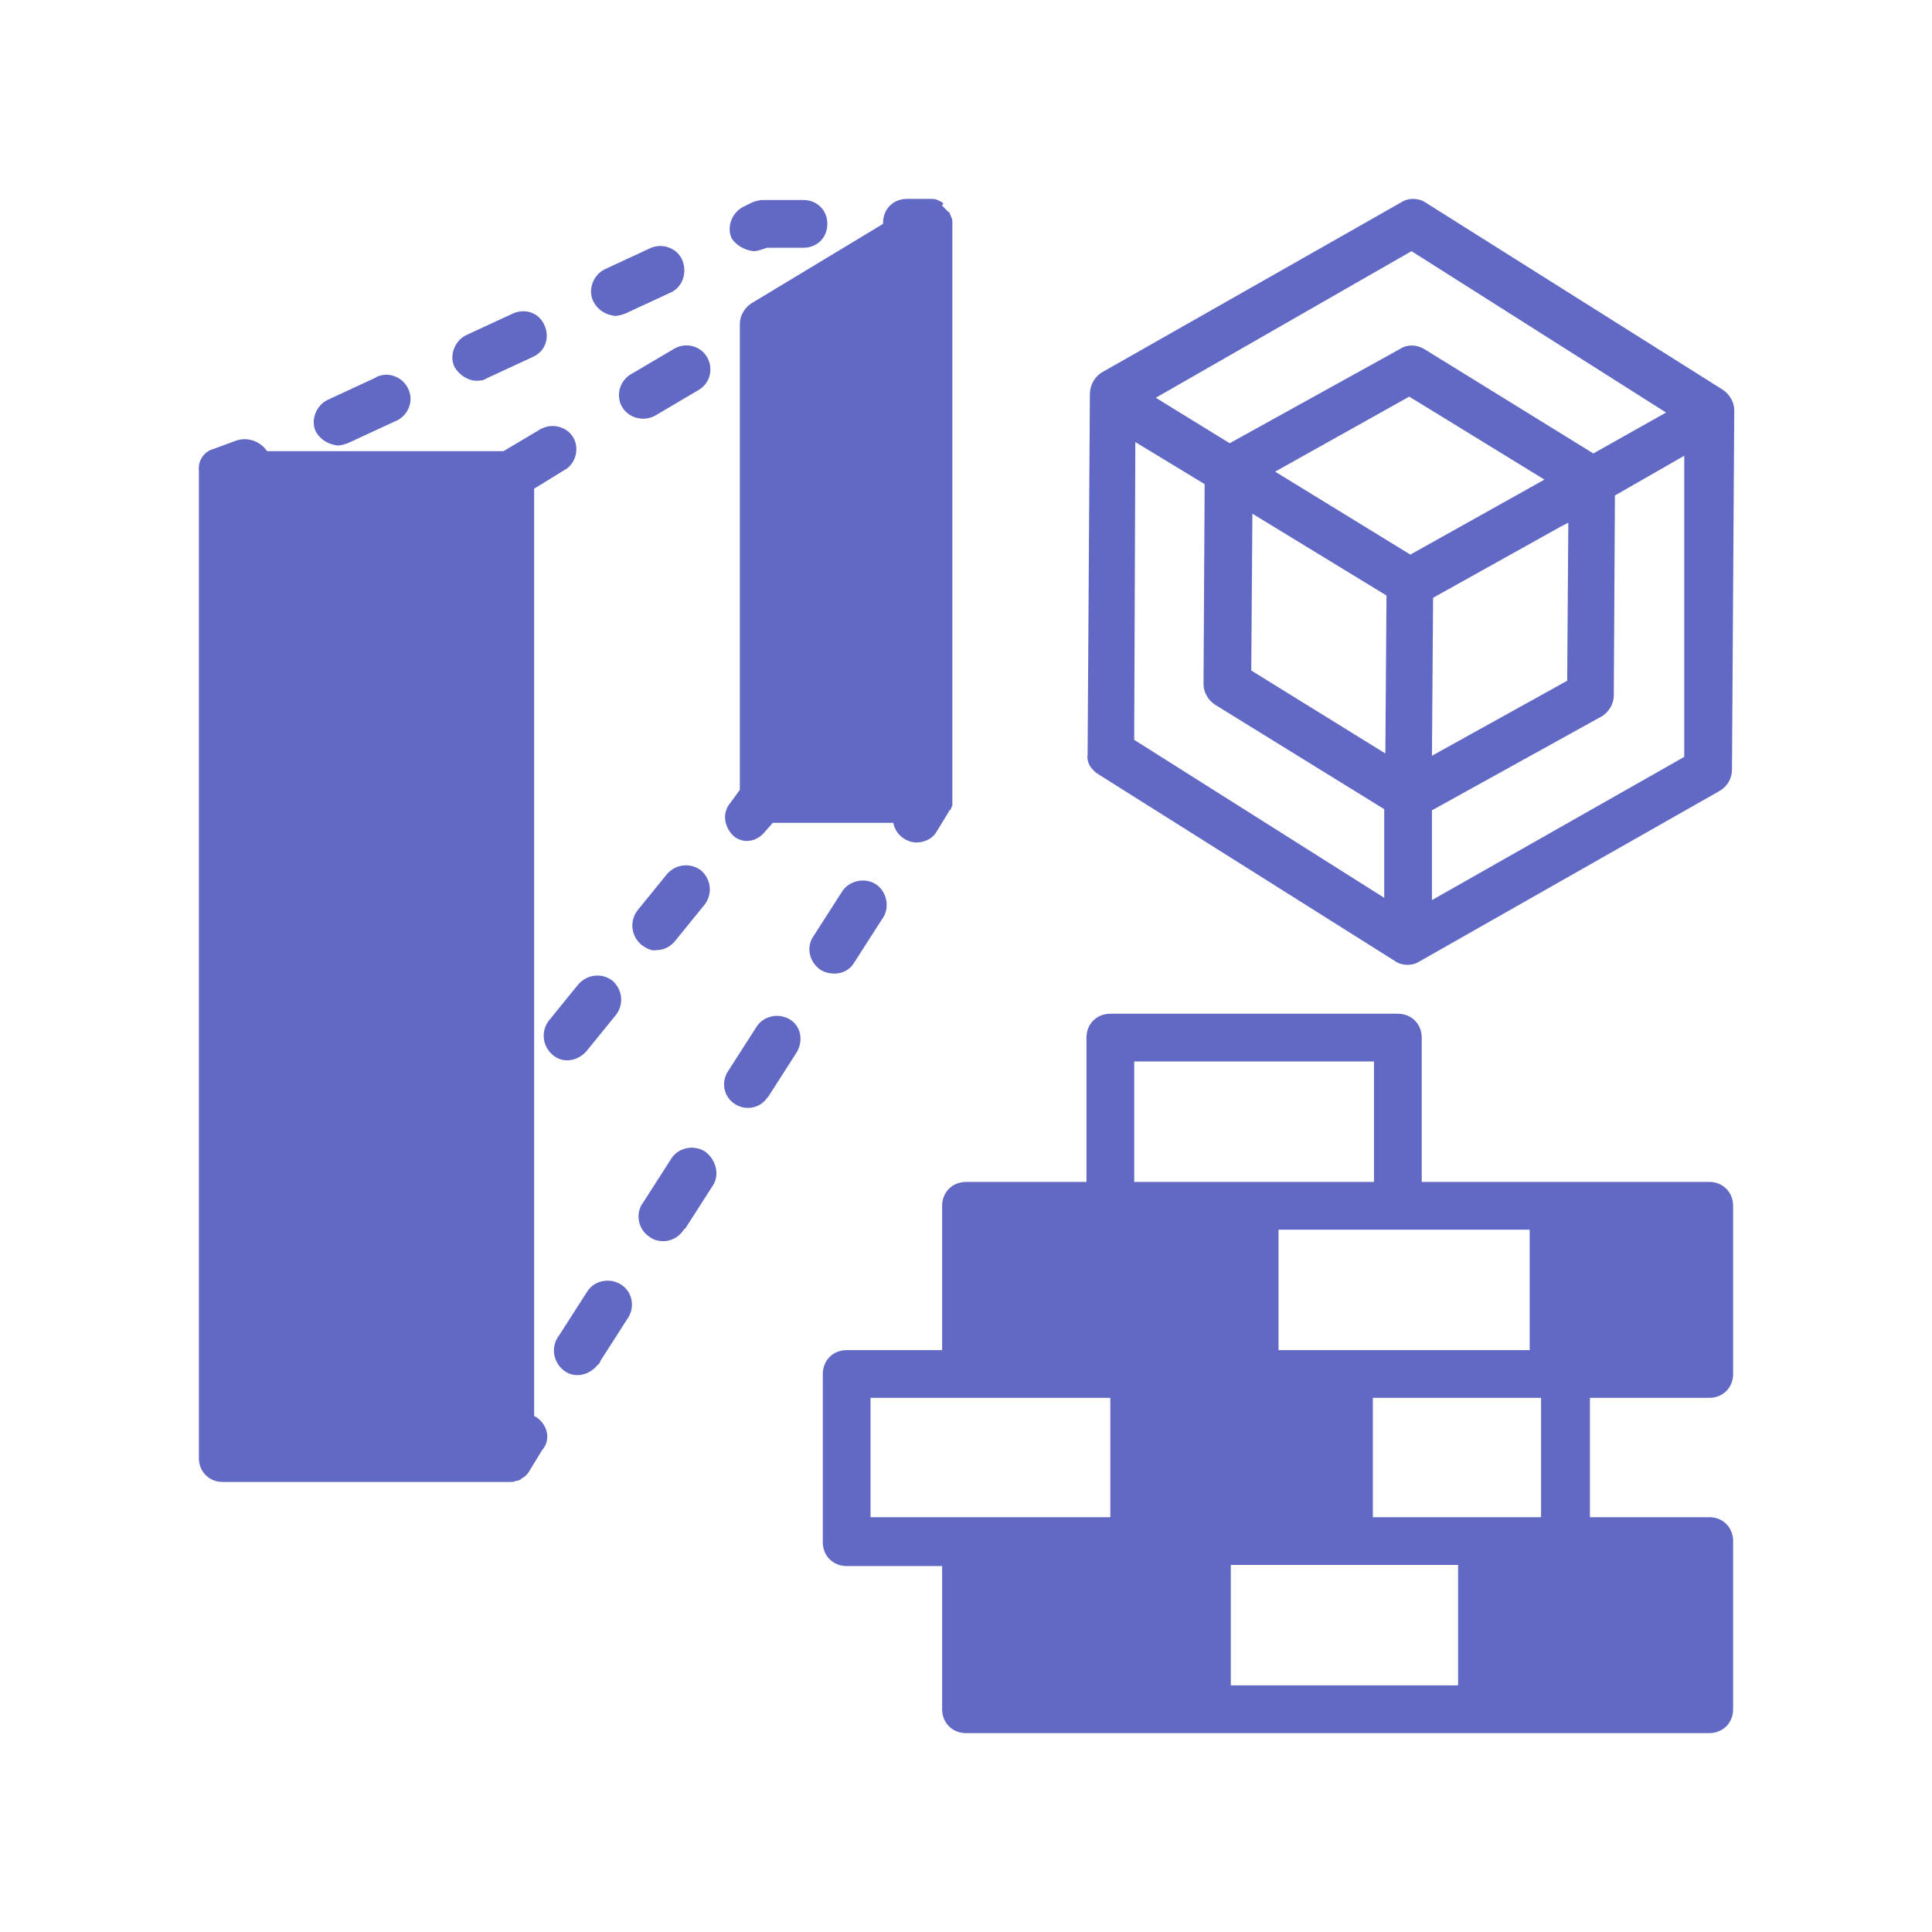 <?xml version="1.0" encoding="utf-8"?>
<!-- Generator: Adobe Illustrator 22.0.0, SVG Export Plug-In . SVG Version: 6.00 Build 0)  -->
<svg version="1.1" id="Layer_1" xmlns="http://www.w3.org/2000/svg" xmlns:xlink="http://www.w3.org/1999/xlink" x="0px" y="0px"
	 viewBox="0 0 170 170" style="enable-background:new 0 0 170 170;" xml:space="preserve">
<style type="text/css">
	.st0{fill:#6269C4;}
</style>
<title>iconos</title>
<path class="st0" d="M55.4,33c-1,0.7-1.2,2-0.6,2.9c0.6,0.9,1.8,1.2,2.8,0.7l3.9-2.3c1-0.6,1.3-1.9,0.7-2.9c-0.6-1-1.9-1.3-2.9-0.7
	L55.4,33z"/>
<path class="st0" d="M41.9,33.5c0.3,0,0.6,0,0.9-0.2l4.1-1.9c1.1-0.5,1.5-1.7,1-2.8c-0.5-1.1-1.7-1.5-2.8-1l-4.1,1.9
	c-1,0.5-1.5,1.8-1,2.8C40.4,33,41.2,33.5,41.9,33.5L41.9,33.5z"/>
<path class="st0" d="M66.3,22.1c0.3,0,0.6-0.1,0.9-0.2l0.3-0.1h3.2c1.2,0,2.1-0.9,2.1-2.1c0-1.2-0.9-2.1-2.1-2.1h-3.6
	c-0.3,0-0.6,0.1-0.9,0.2l-0.8,0.4c-1,0.5-1.5,1.8-1,2.8C64.8,21.6,65.5,22,66.3,22.1L66.3,22.1z"/>
<path class="st0" d="M54.1,27.8c0.3,0,0.6-0.1,0.9-0.2l4.1-1.9c1-0.5,1.4-1.8,0.9-2.9c-0.5-1-1.7-1.4-2.7-1l-4.1,1.9
	c-1,0.5-1.5,1.8-1,2.8C52.6,27.3,53.3,27.7,54.1,27.8L54.1,27.8z"/>
<path class="st0" d="M29.7,39.2c0.3,0,0.6-0.1,0.9-0.2l4.1-1.9c1.1-0.4,1.7-1.6,1.3-2.7c-0.4-1.1-1.6-1.7-2.7-1.3
	c-0.1,0-0.2,0.1-0.2,0.1l-0.2,0.1l-4.1,1.9c-1,0.5-1.5,1.8-1,2.8C28.2,38.7,28.9,39.1,29.7,39.2L29.7,39.2z"/>
<path class="st0" d="M47.2,124.7l-0.2-0.1V43l2.6-1.6c1-0.5,1.4-1.8,0.9-2.8c-0.5-1-1.8-1.4-2.8-0.9c-0.1,0-0.2,0.1-0.2,0.1
	l-3.2,1.9H23.5c-0.6-0.9-1.8-1.3-2.8-0.9l-1.9,0.7c-0.8,0.2-1.4,1-1.3,1.9c0,0.1,0,0.3,0,0.4v86.5c0,1.2,0.9,2.1,2.1,2.1h0h25.3
	c0.2,0,0.3,0,0.5-0.1h0.1c0.1,0,0.2-0.1,0.3-0.1l0.1-0.1c0.1-0.1,0.2-0.1,0.3-0.2l0.1-0.1c0.1-0.1,0.2-0.2,0.3-0.4l0,0l1.1-1.8
	C48.5,126.7,48.2,125.4,47.2,124.7L47.2,124.7z"/>
<path class="st0" d="M69.5,89.7c-1-0.6-2.3-0.3-2.9,0.6c0,0,0,0,0,0l-2.5,3.9c-0.7,1-0.4,2.3,0.5,2.9c1,0.7,2.3,0.4,2.9-0.5
	c0,0,0.1-0.1,0.1-0.1l2.5-3.9C70.7,91.6,70.5,90.3,69.5,89.7z"/>
<path class="st0" d="M62,101.3c-1-0.6-2.3-0.3-2.9,0.6l-2.5,3.9c-0.7,0.9-0.5,2.3,0.5,3c0.9,0.7,2.3,0.5,3-0.5
	c0.1-0.1,0.1-0.2,0.2-0.2l2.5-3.9C63.3,103.3,63,102,62,101.3z"/>
<path class="st0" d="M75.1,84.8l2.5-3.9c0.7-0.9,0.5-2.3-0.4-3s-2.3-0.5-3,0.4l0,0c-0.1,0.1-0.1,0.2-0.2,0.3l-2.5,3.9
	c-0.6,1-0.2,2.3,0.8,2.9C73.3,85.9,74.5,85.7,75.1,84.8L75.1,84.8L75.1,84.8z"/>
<path class="st0" d="M54.6,113c-1-0.6-2.3-0.3-2.9,0.6c0,0,0,0,0,0l-2.5,3.9c-0.7,0.9-0.6,2.2,0.3,3s2.2,0.6,3-0.3
	c0.1-0.1,0.1-0.1,0.2-0.2c0.1-0.1,0.1-0.1,0.1-0.2l2.5-3.9C55.9,114.9,55.6,113.6,54.6,113z"/>
<path class="st0" d="M51.6,92.5l2.6-3.2c0.7-0.9,0.6-2.2-0.3-3c-0.9-0.7-2.2-0.6-3,0.3l0,0l-2.6,3.2c-0.7,0.9-0.6,2.2,0.3,3
	C49.5,93.6,50.8,93.4,51.6,92.5L51.6,92.5z"/>
<path class="st0" d="M57.8,83.6c0.6,0,1.2-0.3,1.6-0.8l2.6-3.2c0.7-0.9,0.6-2.2-0.3-3c-0.9-0.7-2.2-0.6-3,0.3l0,0l-2.6,3.2
	c-0.7,0.9-0.6,2.2,0.3,3C56.9,83.5,57.4,83.7,57.8,83.6L57.8,83.6z"/>
<path class="st0" d="M65.7,74c0.6,0,1.2-0.3,1.6-0.8l0.7-0.8h10.6c0.2,1.1,1.3,1.9,2.4,1.7c0.6-0.1,1.1-0.4,1.4-0.9l1.1-1.8
	c0-0.1,0-0.1,0.1-0.1c0.1-0.1,0.1-0.3,0.2-0.4v-0.2c0-0.1,0-0.2,0-0.3v-0.1V19.6c0-0.2,0-0.3-0.1-0.5l0,0c-0.1-0.2-0.1-0.4-0.3-0.5
	l-0.2-0.2c-0.1-0.1-0.2-0.2-0.3-0.3L83,17.9l-0.1-0.1l-0.2-0.1l-0.2-0.1c-0.2-0.1-0.4-0.1-0.6-0.1h-2.1c-1.2,0-2.1,0.9-2.1,2.1
	c0,0,0,0,0,0v0.1l-11.6,7c-0.6,0.4-1,1.1-1,1.8v41l-0.8,1.1c-0.8,0.9-0.6,2.2,0.3,3C64.8,73.8,65.3,74,65.7,74L65.7,74z"/>
<path class="st0" d="M96.6,68.1l26.2,16.5c0.6,0.4,1.5,0.4,2.1,0l26.4-15c0.7-0.4,1.1-1.1,1.1-1.9l0.2-31.6c0-0.7-0.4-1.4-1-1.8
	l-26.2-16.5c-0.6-0.4-1.5-0.4-2.1,0l-26.4,15c-0.6,0.4-1,1.1-1,1.9l-0.2,31.7C95.6,67.1,96,67.7,96.6,68.1z M121.9,66.3L110.1,59
	l0.1-13.8l11.8,7.2L121.9,66.3z M124.1,48.8l-11.9-7.3l11.8-6.6l11.9,7.3L124.1,48.8z M137.4,46.3L138,46l-0.1,13.9l-11.9,6.6
	l0.1-13.9L137.4,46.3z M148.2,66.6L126,79.2v-7.9l15-8.3c0.6-0.4,1-1.1,1-1.8l0.1-17.6l6.1-3.5L148.2,66.6z M124.2,22.1l22.4,14.2
	l-6.4,3.6l-14.9-9.2c-0.7-0.4-1.5-0.4-2.1,0l-15,8.3l-6.5-4L124.2,22.1z M99.9,38.9l6.1,3.7l-0.1,17.6c0,0.7,0.4,1.4,1,1.8l14.9,9.2
	V79l-22-13.9L99.9,38.9z"/>
<path class="st0" d="M150.4,123c1.2,0,2.1-0.9,2.1-2.1c0,0,0,0,0,0v-14.8c0-1.2-0.9-2.1-2.1-2.1l0,0h-25.3V91.3
	c0-1.2-0.9-2.1-2.1-2.1H97.7c-1.2,0-2.1,0.9-2.1,2.1l0,0V104H85c-1.2,0-2.1,0.9-2.1,2.1l0,0v12.7h-8.4c-1.2,0-2.1,0.9-2.1,2.1v14.8
	c0,1.2,0.9,2.1,2.1,2.1h8.4v12.6c0,1.2,0.9,2.1,2.1,2.1h65.4c1.2,0,2.1-0.9,2.1-2.1c0,0,0,0,0,0v-14.8c0-1.2-0.9-2.1-2.1-2.1
	c0,0,0,0,0,0h-10.5V123H150.4z M97.7,133.5H76.6V123h21.1V133.5z M134.6,108.2v10.6h-22.1v-10.6H134.6z M99.8,104V93.4h21.1V104
	H99.8z M128.3,148.3h-20v-10.6h20V148.3z M135.6,133.5h-14.8V123h14.8V133.5z"/>
</svg>
